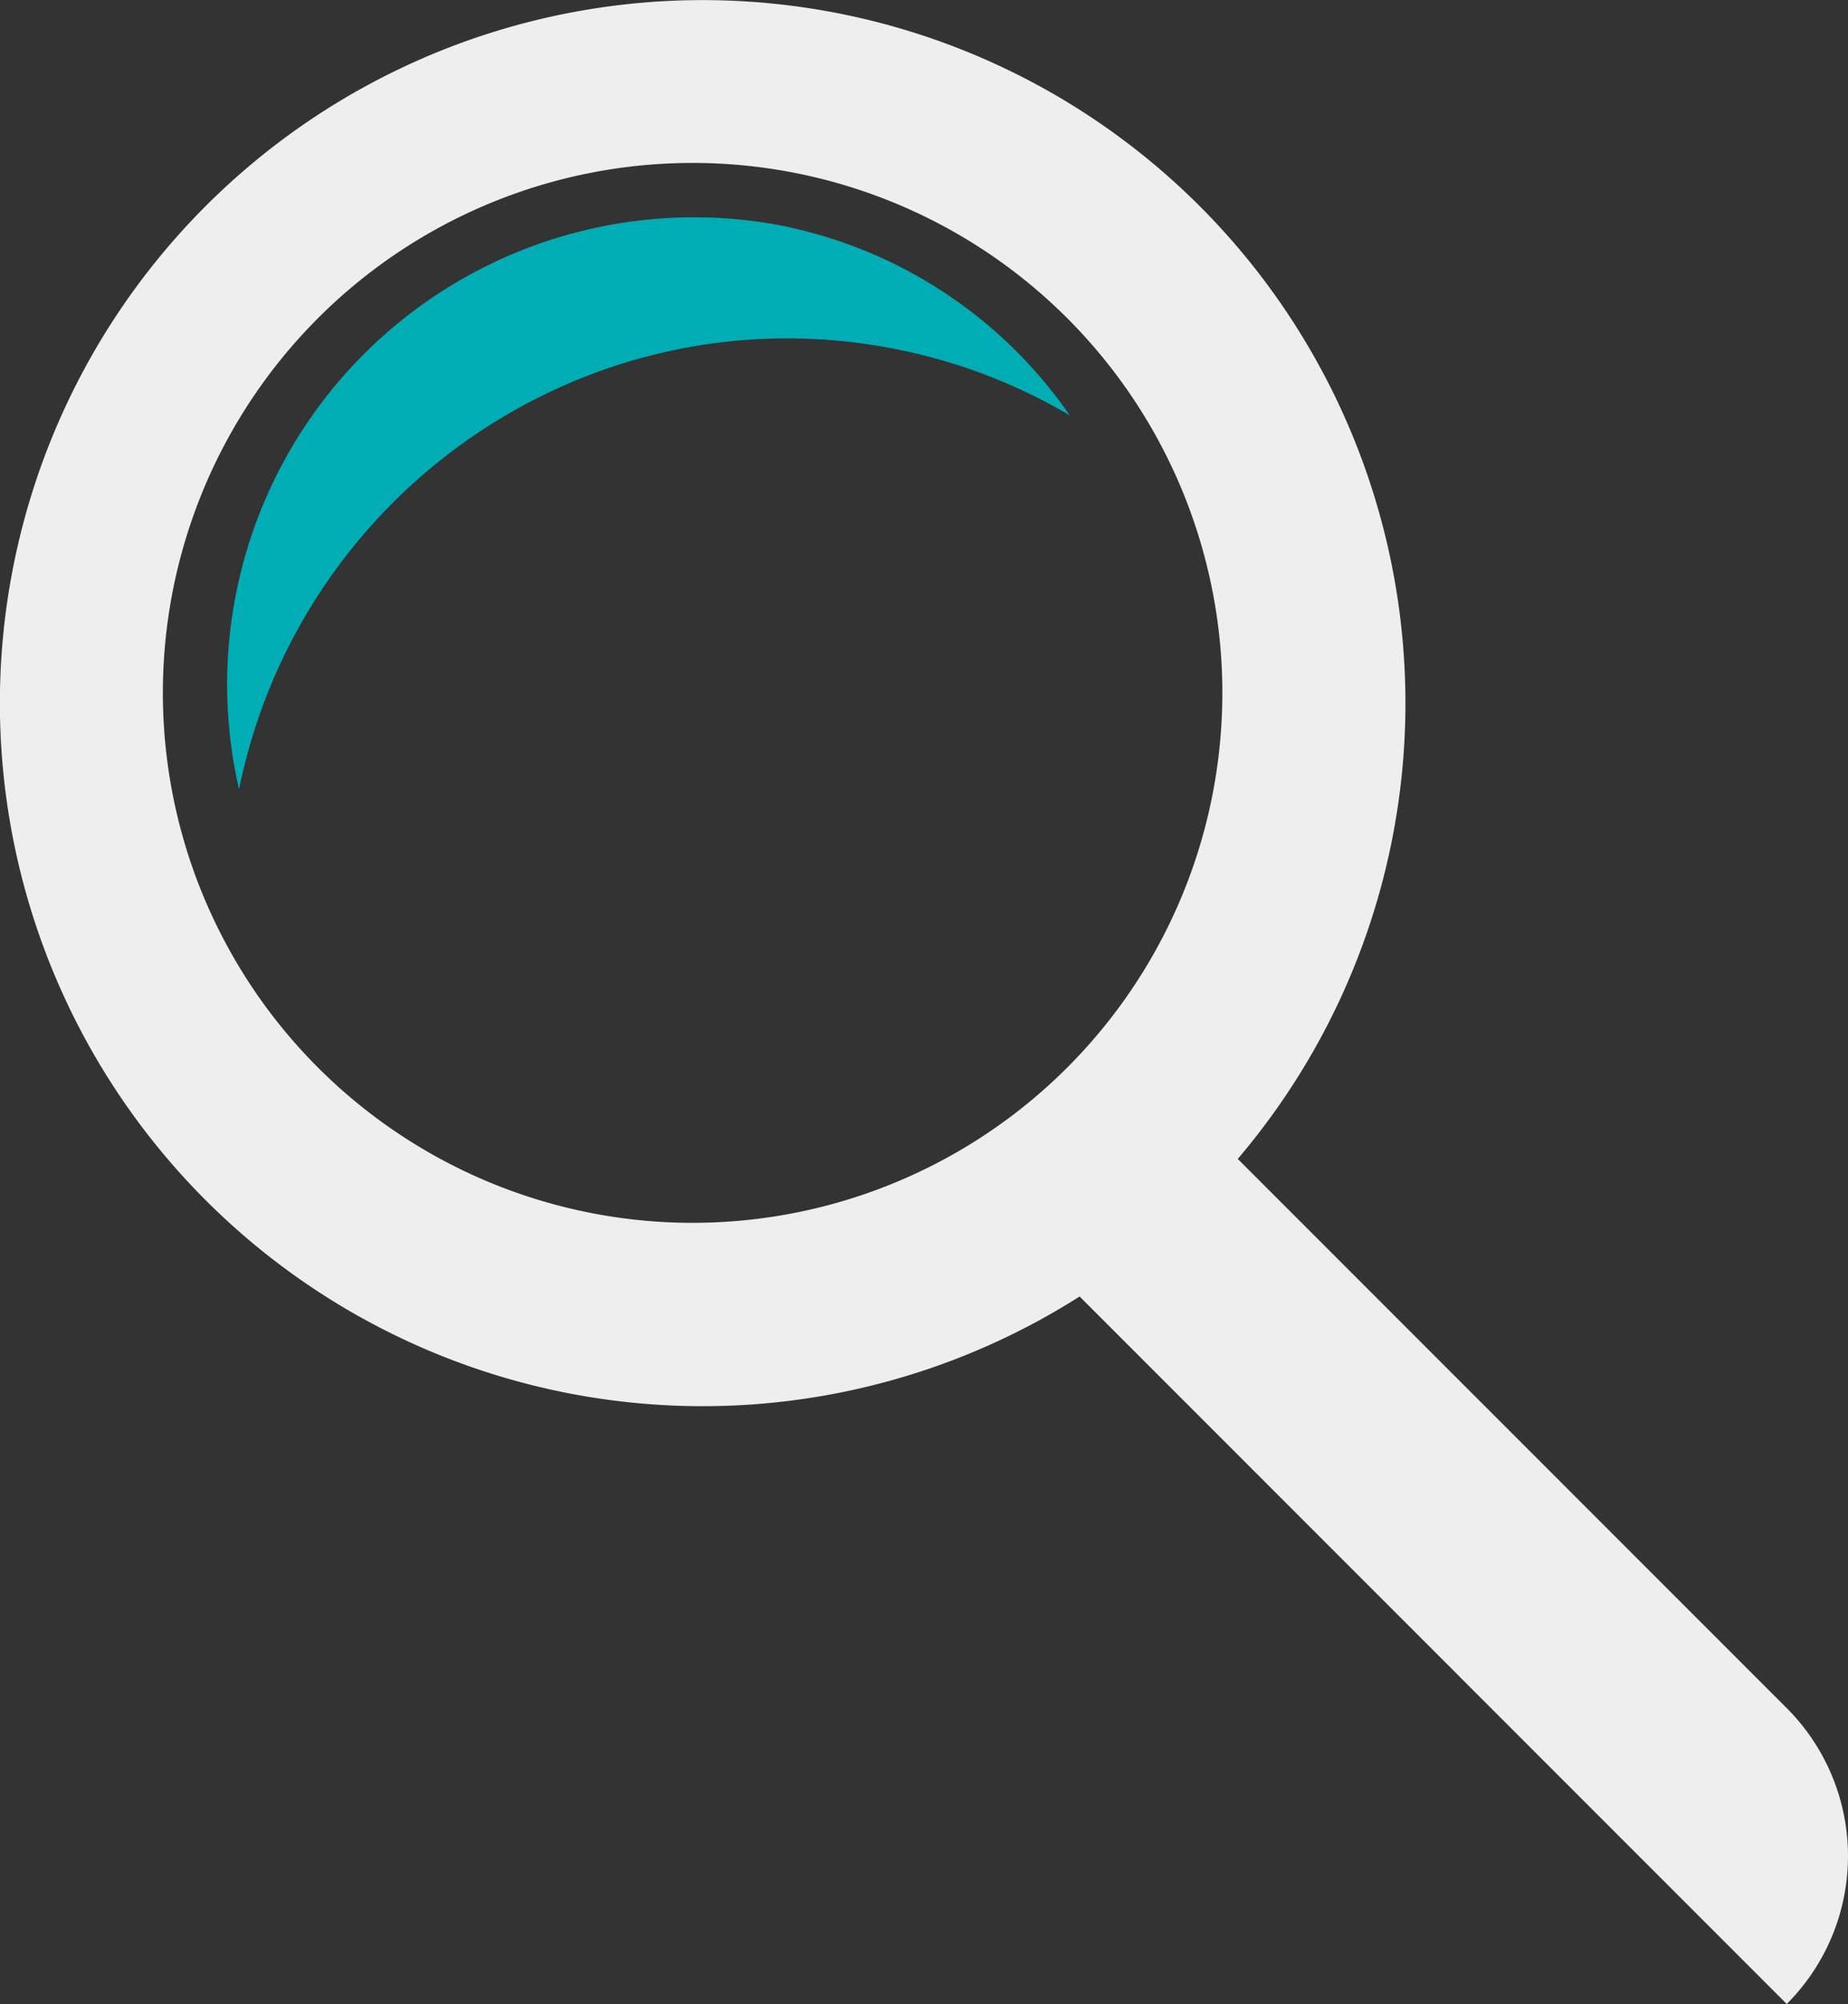 <svg xmlns="http://www.w3.org/2000/svg" viewBox="0 0 190.96 207"><rect x="0" y="0" width="190.96" height="207" fill="#333333" stroke="none"/><defs><style>.cls-1{fill:#eee;}.cls-2{fill:#00adb5;}</style></defs><title>Asset 23</title><g id="Layer_2" data-name="Layer 2"><g id="Layer_1-2" data-name="Layer 1"><path class="cls-1" d="M184.63,176.44,127.9,119.71a72.62,72.62,0,1,0-16.34,14.21L184.63,207A21.61,21.61,0,0,0,184.63,176.44ZM71.57,126.31a54.74,54.74,0,1,1,54.74-54.74A54.74,54.74,0,0,1,71.57,126.31Z"/><path class="cls-2" d="M91.39,35.84a57.23,57.23,0,0,1,19.15,7.06A47.49,47.49,0,0,0,79.7,23.11a48.25,48.25,0,0,0-55,58.41C31,50.74,60.51,30.37,91.39,35.84Z"/></g></g></svg>